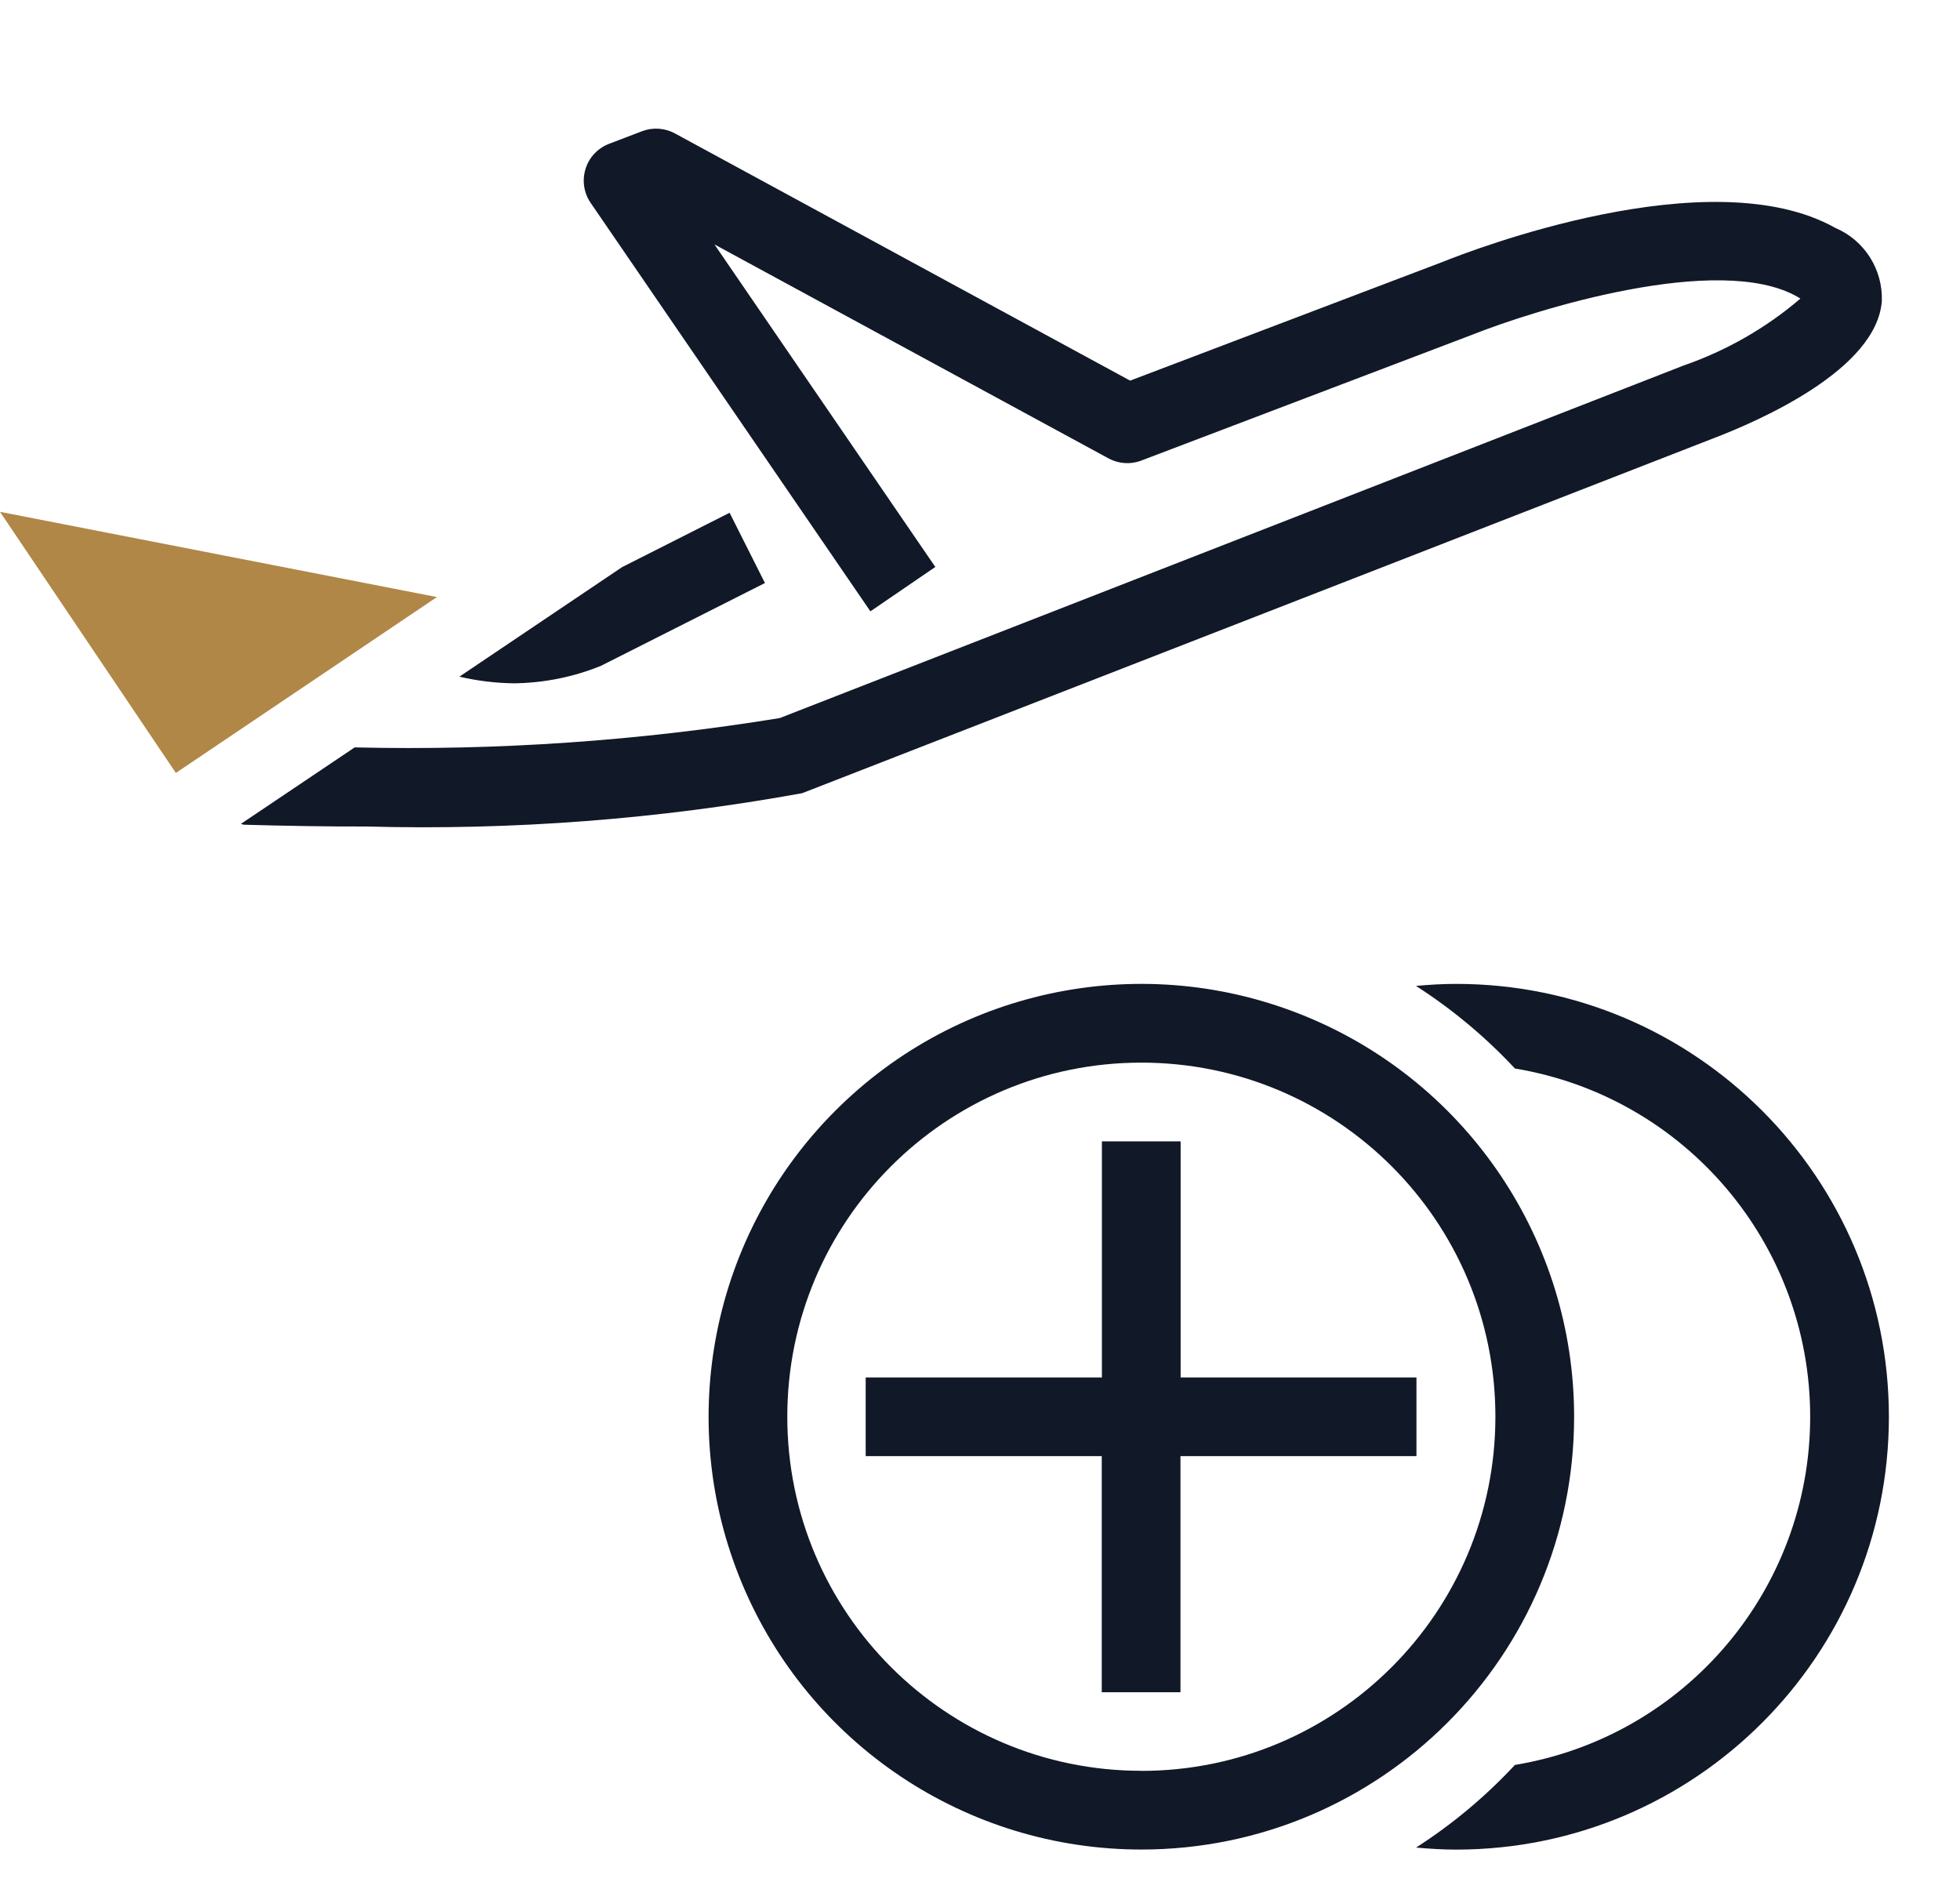 <svg width="25" height="24" viewBox="0 0 25 24" fill="none" xmlns="http://www.w3.org/2000/svg">
<path d="M2.243 9.857L5.573 7.614L0 6.527L2.243 9.857Z" fill="#B08747"/>
<path d="M21.833 5.598C22.464 5.358 23.938 4.707 24.003 3.839C24.017 3.435 23.781 3.064 23.409 2.906C21.812 2.01 18.742 3.202 18.406 3.338L14.415 4.854L8.608 1.701C8.48 1.632 8.327 1.621 8.19 1.673L7.769 1.834C7.625 1.889 7.514 2.006 7.469 2.153C7.423 2.299 7.446 2.459 7.533 2.586L11.102 7.796L11.93 7.23L9.113 3.117L14.14 5.846C14.269 5.915 14.421 5.926 14.558 5.873L18.772 4.271C19.589 3.946 21.92 3.22 22.92 3.781C22.937 3.79 22.952 3.8 22.964 3.808C22.526 4.183 22.02 4.472 21.475 4.661L9.946 9.157C8.154 9.449 6.339 9.574 4.524 9.531L3.072 10.507C3.085 10.507 3.096 10.516 3.109 10.517C3.665 10.533 4.188 10.541 4.678 10.54C6.539 10.59 8.4 10.448 10.232 10.115L21.833 5.598Z" fill="#111827"/>
<path d="M7.667 8.49L9.757 7.435L9.306 6.539L7.935 7.232L6.133 8.445L5.86 8.629C6.089 8.683 6.323 8.711 6.557 8.714C6.938 8.709 7.315 8.634 7.667 8.49Z" fill="#111827"/>
<path d="M18.572 12.547C18.399 12.547 18.229 12.557 18.061 12.573C18.524 12.87 18.948 13.224 19.323 13.626C21.495 13.986 23.089 15.864 23.089 18.067C23.089 20.269 21.495 22.148 19.323 22.507C18.948 22.91 18.525 23.264 18.062 23.561C18.231 23.576 18.401 23.587 18.574 23.587C21.622 23.586 24.093 21.114 24.093 18.066C24.092 15.017 21.62 12.546 18.572 12.547Z" fill="#111827"/>
<path fill-rule="evenodd" clip-rule="evenodd" d="M16.669 12.967C18.732 13.821 20.078 15.834 20.078 18.066C20.078 21.114 17.608 23.585 14.56 23.586C12.327 23.587 10.314 22.243 9.459 20.18C8.604 18.118 9.076 15.744 10.654 14.165C12.232 12.585 14.607 12.113 16.669 12.967ZM10.042 18.066C10.042 20.56 12.064 22.582 14.558 22.582L14.56 22.583C17.053 22.582 19.074 20.56 19.074 18.066C19.074 15.572 17.052 13.551 14.558 13.551C12.064 13.551 10.042 15.572 10.042 18.066Z" fill="#111827"/>
<path d="M15.059 17.566V14.555H14.055V17.566H11.042V18.569H14.053V21.58H15.057V18.569H18.067V17.566H15.059Z" fill="#111827"/>
</svg>
